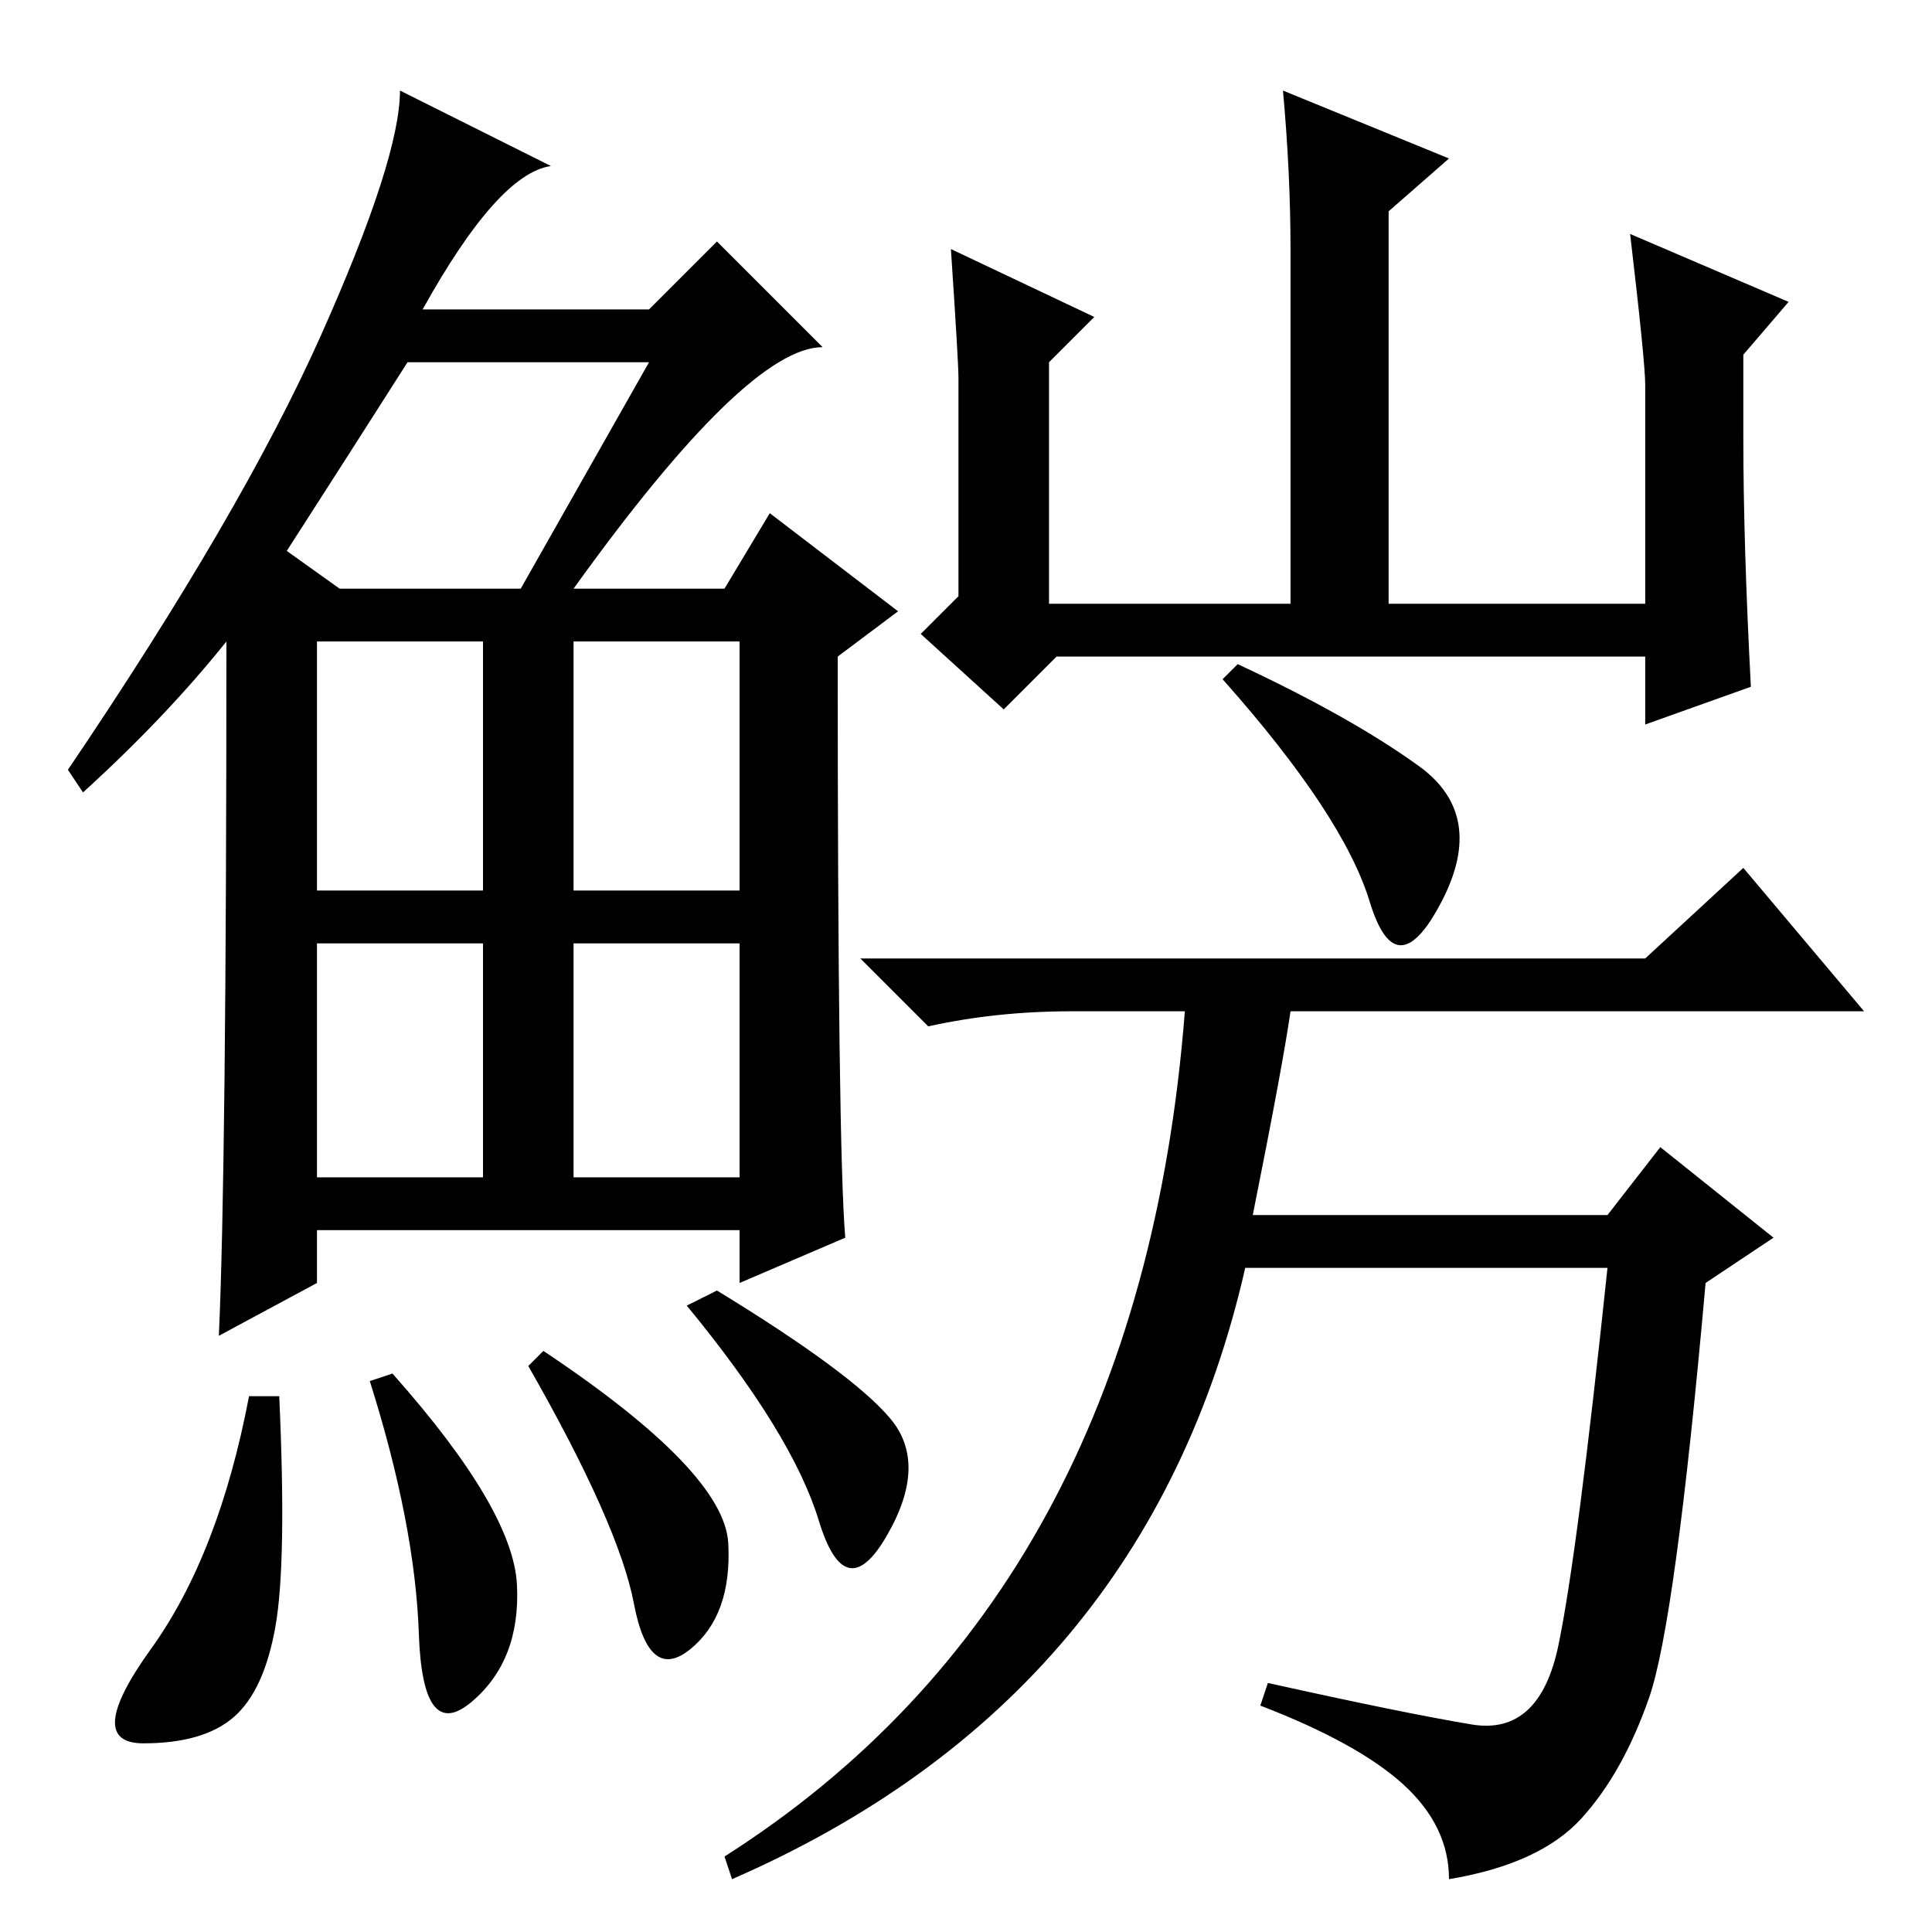<?xml version="1.0" standalone="no"?>
<!DOCTYPE svg PUBLIC "-//W3C//DTD SVG 1.1//EN" "http://www.w3.org/Graphics/SVG/1.1/DTD/svg11.dtd" >
<svg xmlns="http://www.w3.org/2000/svg" xmlns:xlink="http://www.w3.org/1999/xlink" version="1.1" viewBox="0 -36 256 256">
  <g transform="matrix(1 0 0 -1 0 220)">
   <path fill="currentColor"
d="M76 178h20l6 10l17 -13l-8 -6q0 -65 1 -77l-14 -6v7h-56v-7l-13 -7q1 22 1 92q-8 -10 -19 -20l-2 3q23 34 33.5 57.5t10.5 32.5l20 -10q-7 -1 -17 -19h30l9 9l14 -14q-10 0 -33 -32zM38 183l7 -5h24l17 30h-32q-7 -11 -16 -25zM42 138h22v33h-22v-33zM76 138h22v33h-22
v-33zM42 100h22v31h-22v-31zM76 100h22v31h-22v-31zM36.5 40.5q-1.5 -8.5 -5.5 -12t-12 -3.5t1 12.5t13 33.5h4q1 -22 -0.5 -30.5zM52 74q16 -18 16.5 -28t-6 -15.5t-7 9t-6.5 33.5zM72 77q24 -16 24.5 -25.5t-5 -14t-7.5 6t-14 31.5zM95 85q18 -11 23 -17t-0.5 -15.5t-9 2
t-17.5 28.5zM127 206q0 2 -1 17l19 -9l-6 -6v-32h32v47q0 10 -1 21l22 -9l-8 -7v-52h34v29q0 3 -2 20l21 -9l-6 -7v-11q0 -14 1 -33l-14 -5v9h-78l-7 -7l-11 10l5 5v29zM164 168q15 -7 24 -13.5t3 -18t-9.5 0t-19.5 29.5zM195 27.5q9 -1.5 11.5 10.5t6.5 50h-48
q-13 -57 -68 -81l-1 3q55 35 61 112h-15q-10 0 -19 -2l-9 9h104l13 12l16 -19h-76q-1 -7 -5 -27h47l7 9l15 -12l-9 -6q-4 -45 -7.5 -55t-9 -16t-17.5 -8q0 7 -6 12.5t-19 10.5l1 3q18 -4 27 -5.5z" />
  </g>

</svg>
